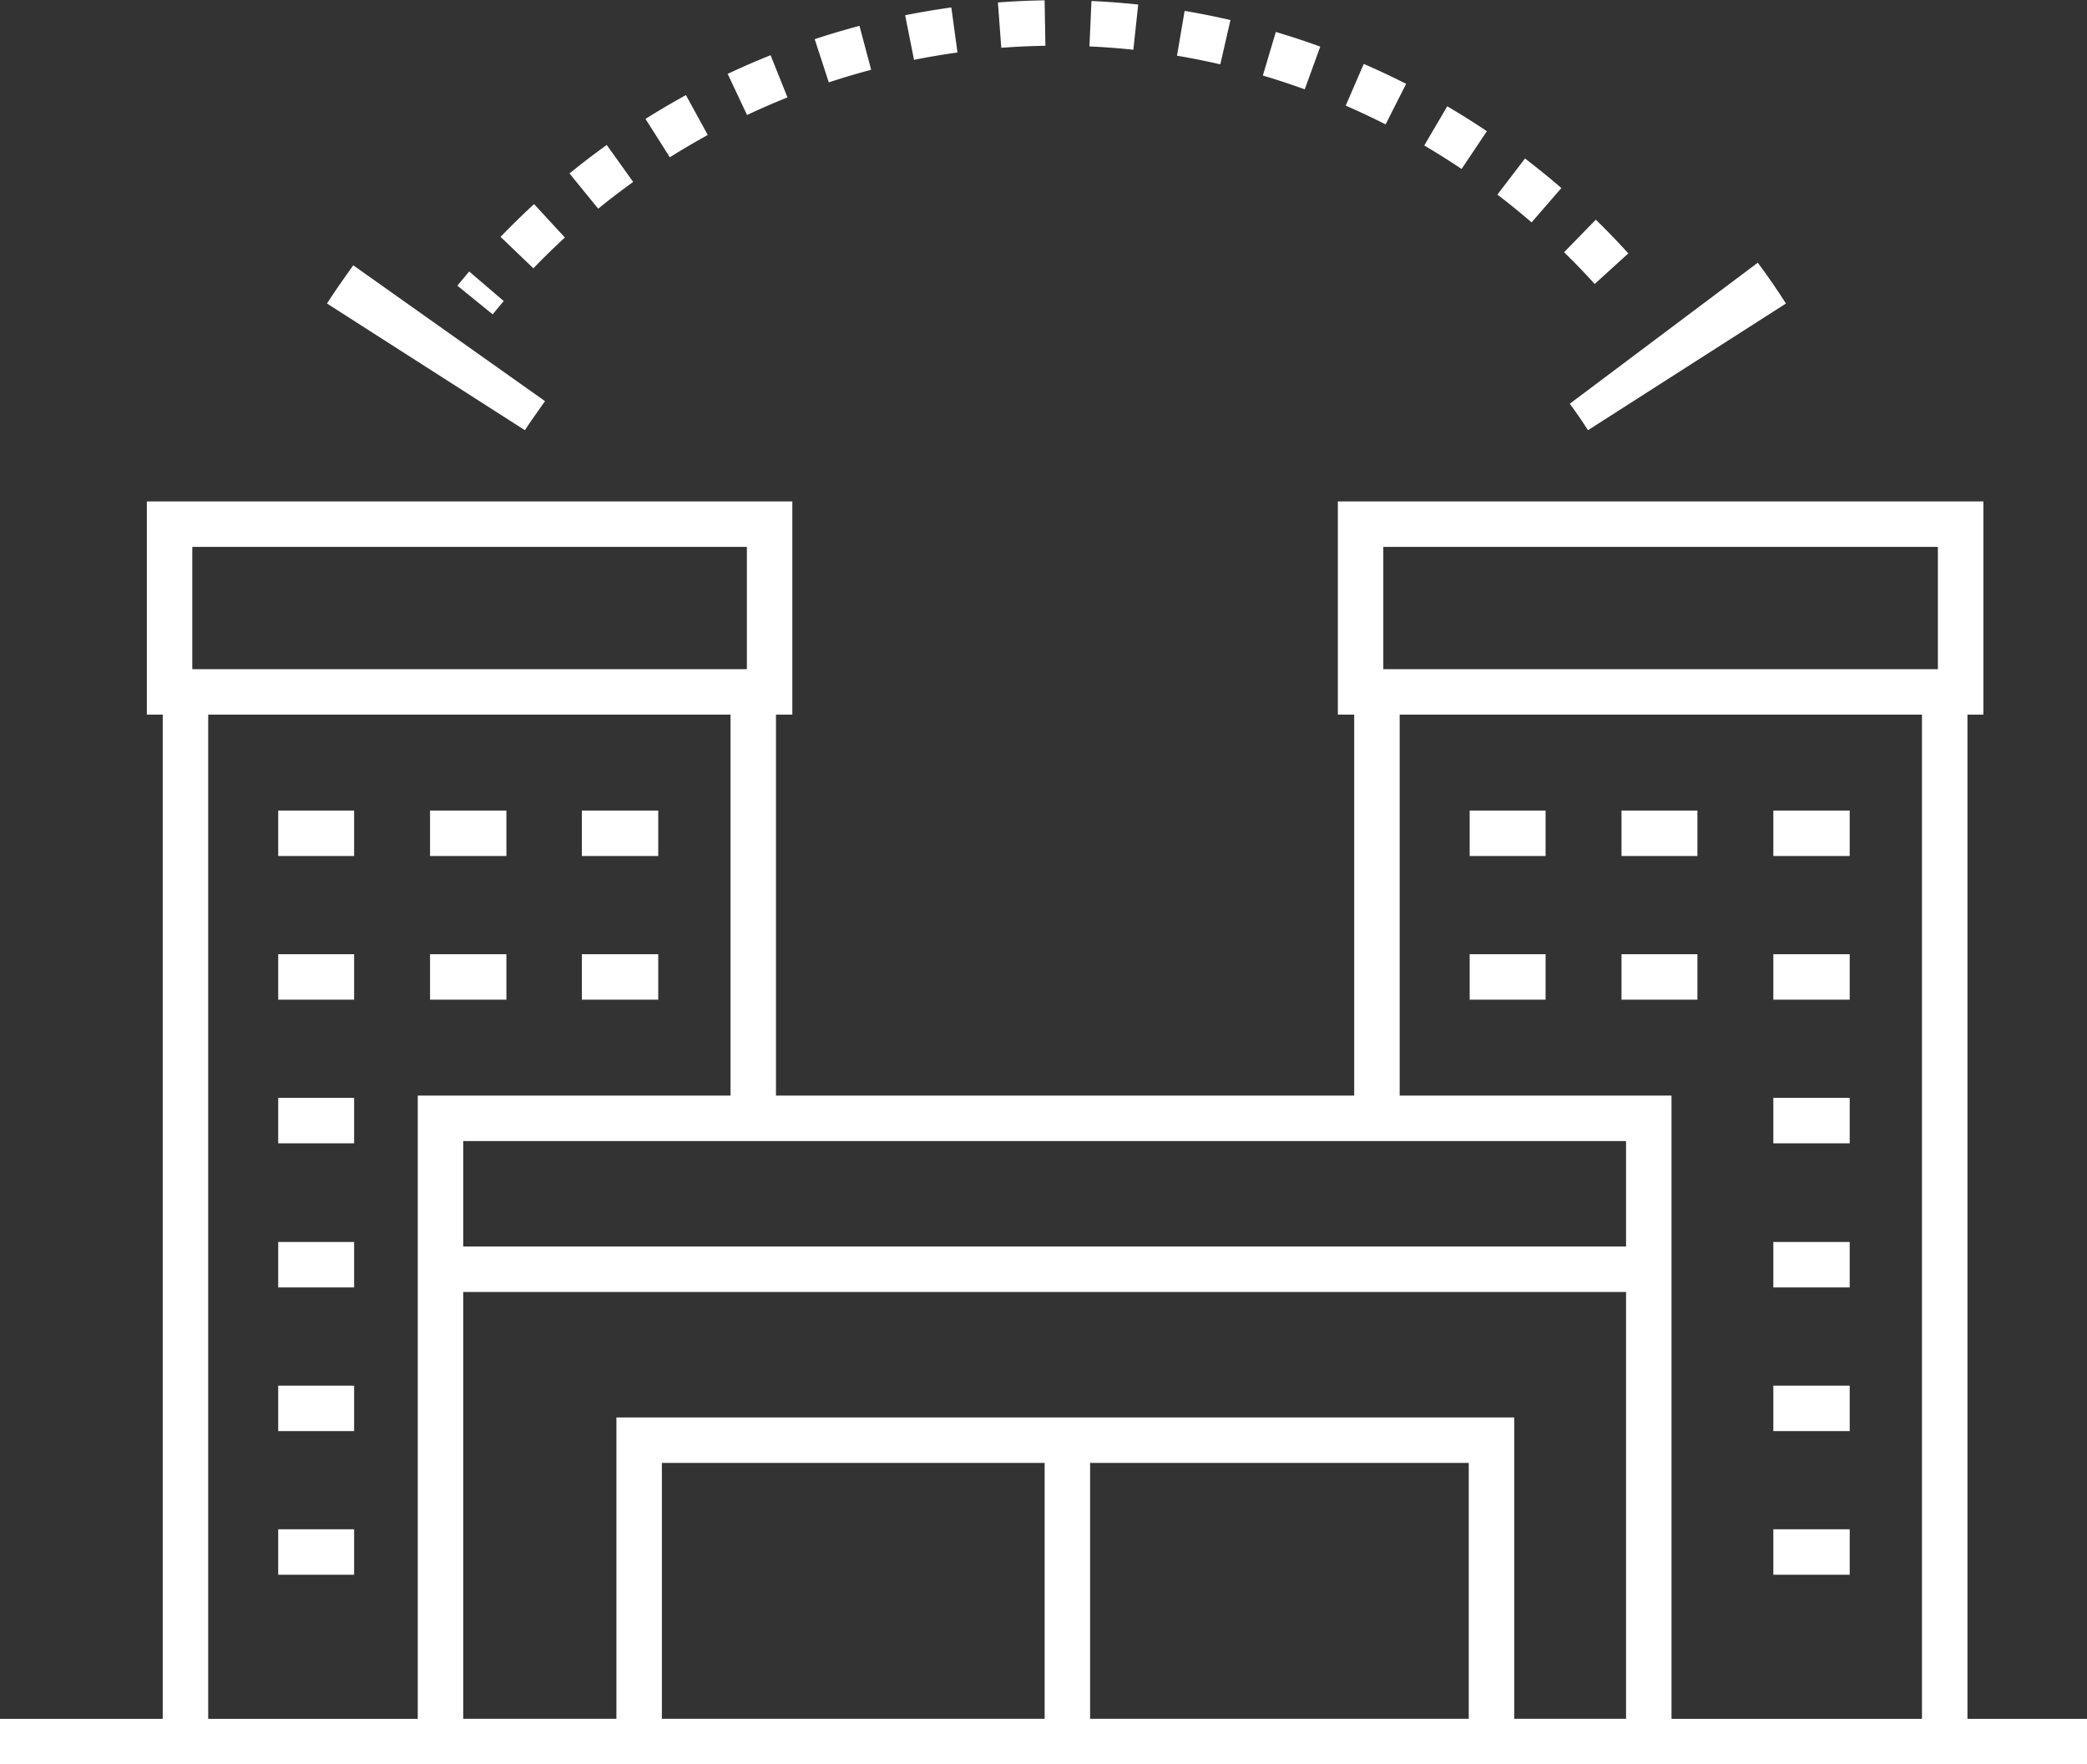 <svg xmlns="http://www.w3.org/2000/svg" viewBox="0 0 45.91 38.81"><rect x="0" y="0" width="45.91" height="38.81" fill="#333333" stroke="none"/><defs><style>.cls-1,.cls-2,.cls-3{fill:none;stroke:#fff;}.cls-2{stroke-width:5.17px;}.cls-3{stroke-dasharray:1 1;}</style></defs><title>pcb-prod-ico5</title><g id="Layer_2" data-name="Layer 2"><g id="Capa_2" data-name="Capa 2"><line class="cls-1" x1="4.08" y1="38.31" x2="4.08" y2="14.76"/><line class="cls-1" x1="16.57" y1="14.76" x2="16.57" y2="24.57"/><rect class="cls-1" x="3.73" y="11.53" width="13.2" height="3.69"/><line class="cls-1" x1="6.12" y1="18.33" x2="7.79" y2="18.33"/><line class="cls-1" x1="9.46" y1="18.33" x2="11.14" y2="18.33"/><line class="cls-1" x1="12.8" y1="18.33" x2="14.48" y2="18.33"/><line class="cls-1" x1="6.12" y1="21.49" x2="7.79" y2="21.49"/><line class="cls-1" x1="9.46" y1="21.49" x2="11.14" y2="21.49"/><line class="cls-1" x1="12.8" y1="21.49" x2="14.48" y2="21.49"/><line class="cls-1" x1="6.12" y1="24.65" x2="7.79" y2="24.65"/><line class="cls-1" x1="6.12" y1="27.82" x2="7.79" y2="27.82"/><line class="cls-1" x1="6.12" y1="30.98" x2="7.79" y2="30.98"/><line class="cls-1" x1="6.12" y1="34.14" x2="7.79" y2="34.14"/><line class="cls-1" x1="30.29" y1="24.42" x2="30.29" y2="14.76"/><line class="cls-1" x1="42.78" y1="14.76" x2="42.78" y2="38.31"/><rect class="cls-1" x="29.93" y="11.53" width="13.2" height="3.69"/><line class="cls-1" x1="32.33" y1="18.33" x2="34" y2="18.33"/><line class="cls-1" x1="35.67" y1="18.33" x2="37.34" y2="18.33"/><line class="cls-1" x1="39.01" y1="18.33" x2="40.69" y2="18.33"/><line class="cls-1" x1="32.33" y1="21.49" x2="34" y2="21.49"/><line class="cls-1" x1="35.67" y1="21.49" x2="37.34" y2="21.49"/><line class="cls-1" x1="39.01" y1="21.49" x2="40.69" y2="21.49"/><line class="cls-1" x1="39.01" y1="24.65" x2="40.69" y2="24.65"/><line class="cls-1" x1="39.01" y1="27.82" x2="40.69" y2="27.82"/><line class="cls-1" x1="39.01" y1="30.98" x2="40.69" y2="30.98"/><line class="cls-1" x1="39.01" y1="34.14" x2="40.69" y2="34.14"/><line class="cls-1" x1="45.91" y1="38.31" y2="38.31"/><rect class="cls-1" x="9.69" y="24.6" width="26.58" height="13.71"/><polyline class="cls-1" points="14.06 38.27 14.06 31.68 32.81 31.68 32.81 38.27"/><line class="cls-1" x1="23.48" y1="31.34" x2="23.48" y2="38.12"/><line class="cls-1" x1="36.27" y1="27.92" x2="9.7" y2="27.92"/><path class="cls-2" d="M37.11,8.07c-.16-.25-.33-.5-.51-.74"/><path class="cls-3" d="M35.45,5.91a16.48,16.48,0,0,0-25,.69"/><path class="cls-2" d="M9.88,7.33c-.17.24-.35.49-.51.74"/></g></g></svg>